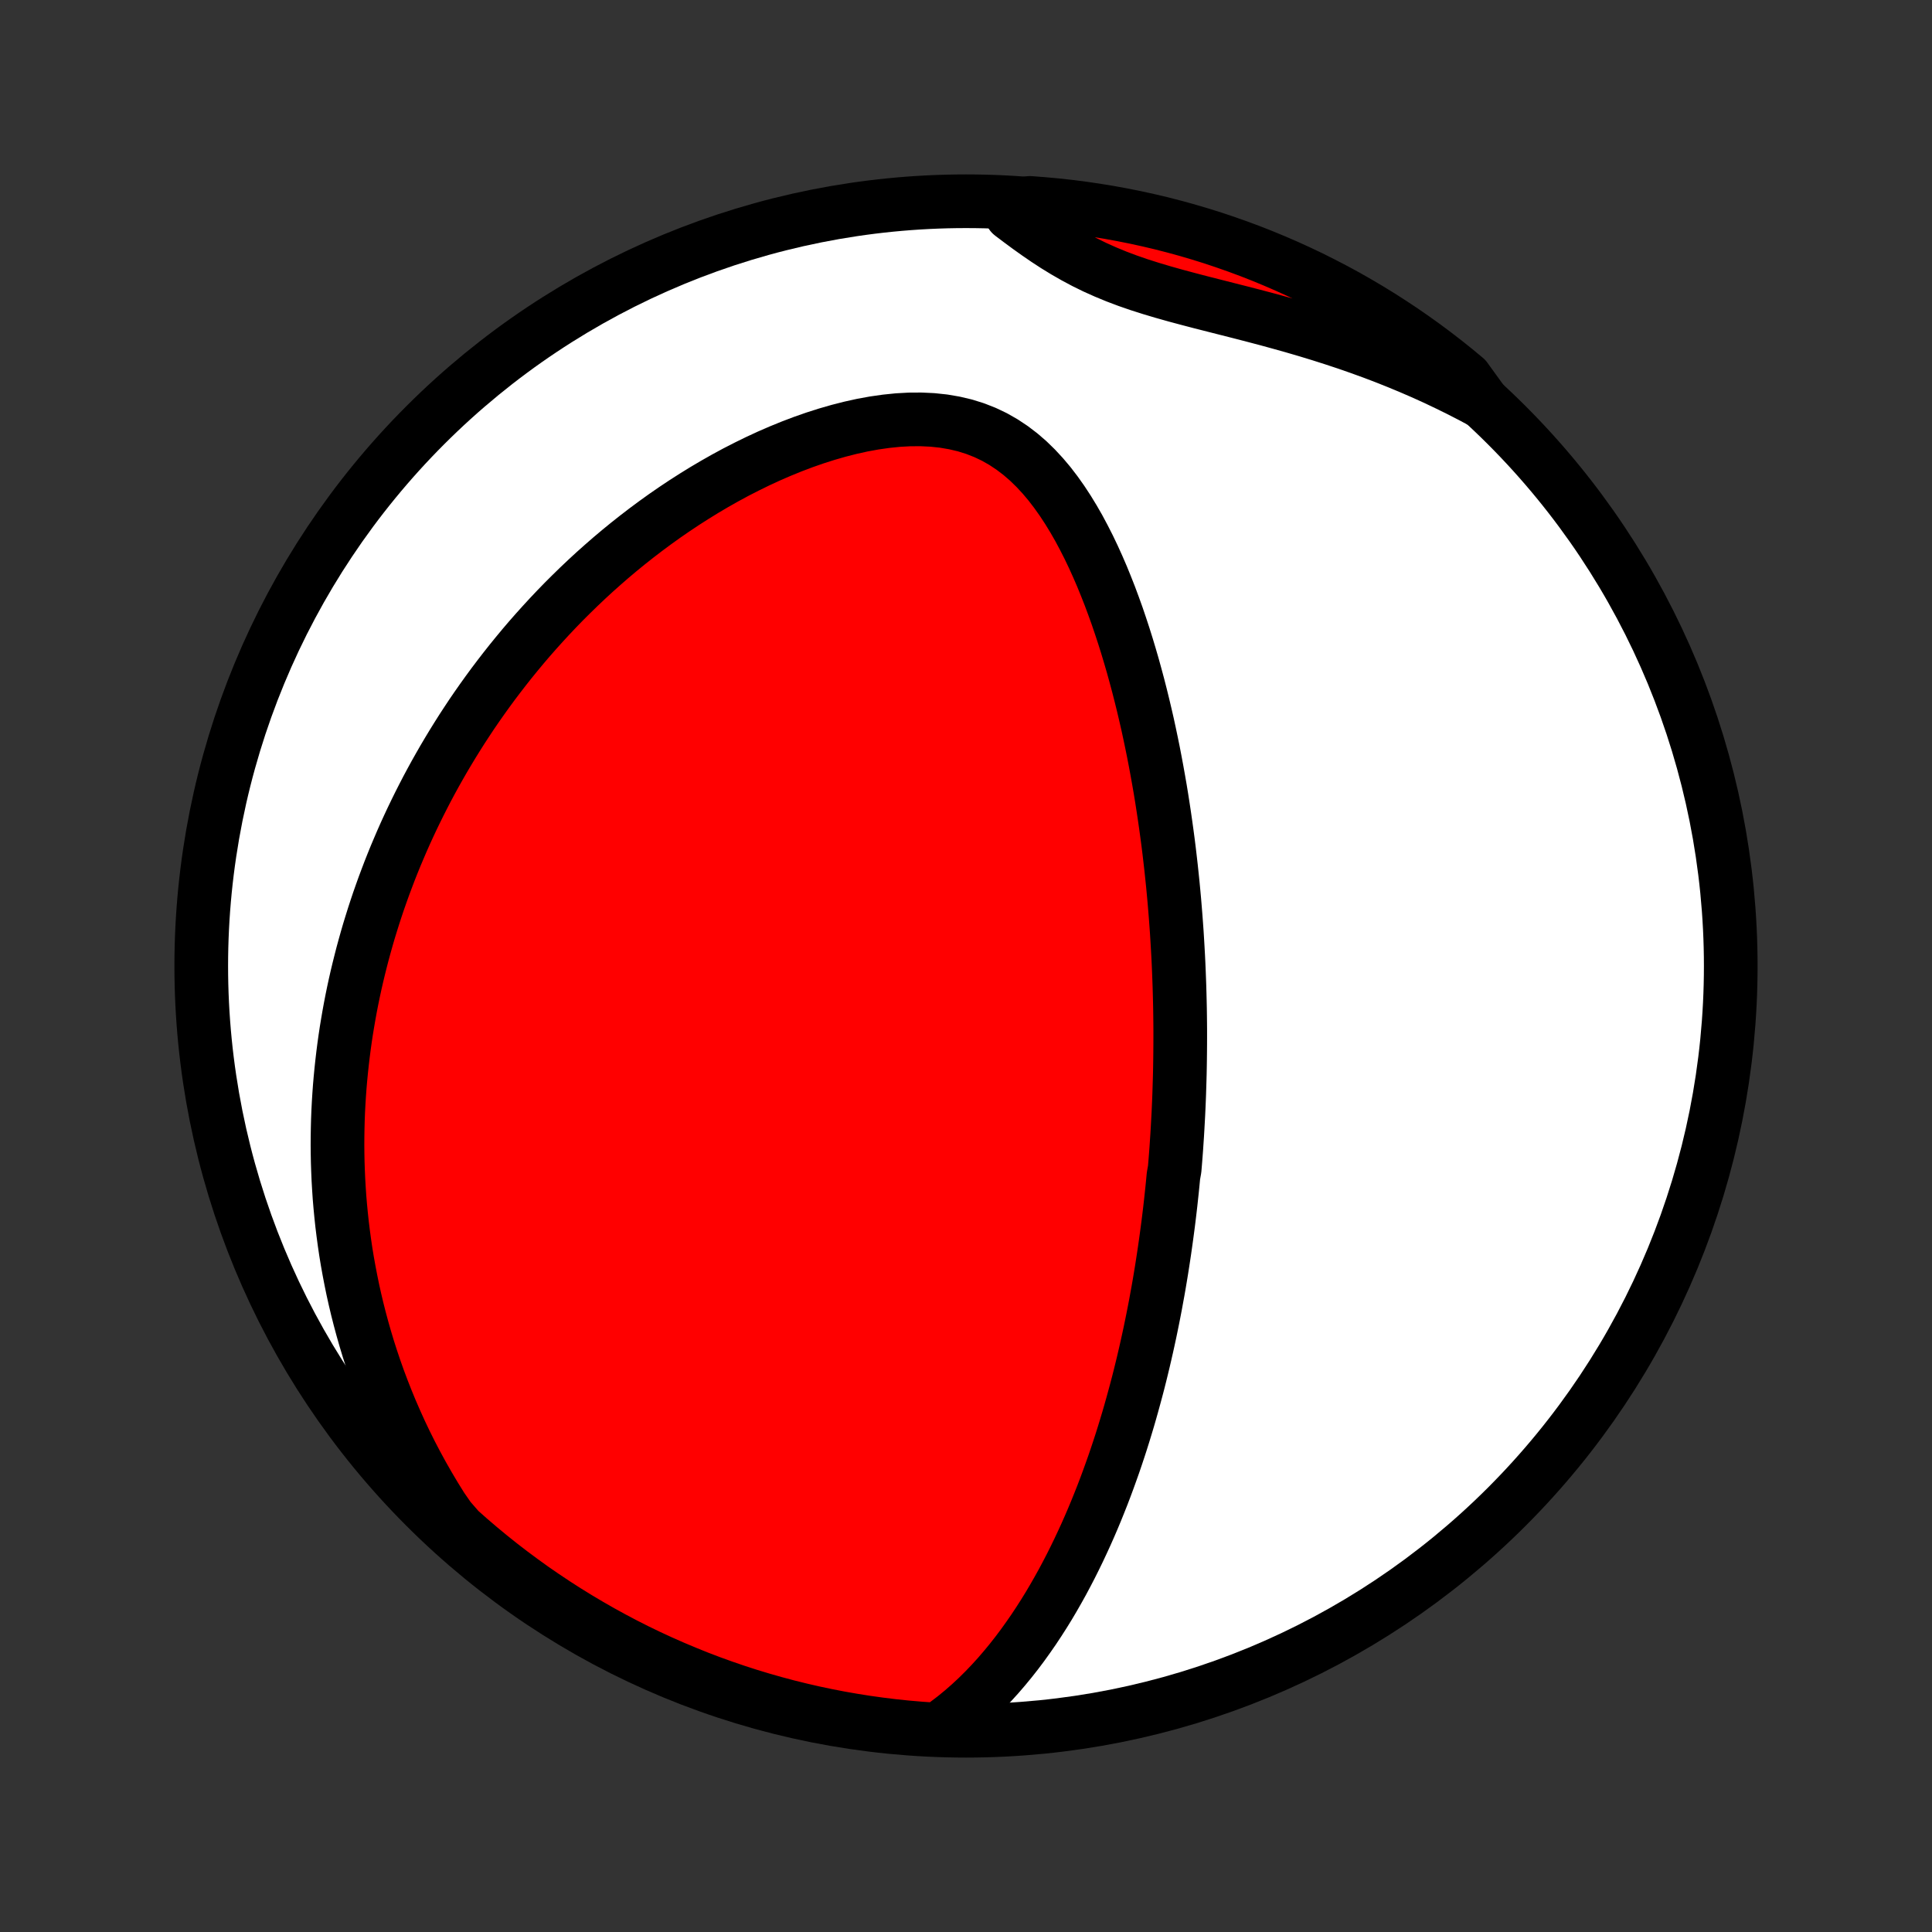 <?xml version="1.0" encoding="utf-8" standalone="no"?>
<!DOCTYPE svg PUBLIC "-//W3C//DTD SVG 1.1//EN"
  "http://www.w3.org/Graphics/SVG/1.1/DTD/svg11.dtd">
<!-- Created with matplotlib (http://matplotlib.org/) -->
<svg height="72pt" version="1.1" viewBox="0 0 72 72" width="72pt" xmlns="http://www.w3.org/2000/svg" xmlns:xlink="http://www.w3.org/1999/xlink">
 <rect x="0" y="0" width="72" height="72" fill="#333333" stroke="none"/>
 <defs>
  <style type="text/css">
*{stroke-linecap:butt;stroke-linejoin:round;}
  </style>
 </defs>
 <g id="figure_1">
  <g id="patch_1">
   <path d="
M0 72
L72 72
L72 0
L0 0
z
" style="fill:none;"/>
  </g>
  <g id="axes_1">
   <g id="PatchCollection_1">
    <defs>
     <path d="
M36 -7.5
C43.558 -7.5 50.808 -10.503 56.153 -15.848
C61.497 -21.192 64.5 -28.442 64.5 -36
C64.5 -43.558 61.497 -50.808 56.153 -56.153
C50.808 -61.497 43.558 -64.5 36 -64.5
C28.442 -64.5 21.192 -61.497 15.848 -56.153
C10.503 -50.808 7.5 -43.558 7.5 -36
C7.5 -28.442 10.503 -21.192 15.848 -15.848
C21.192 -10.503 28.442 -7.5 36 -7.5
z
" id="C0_0_a811fe30f3"/>
     <path d="
M34.936 -7.54
L35.257 -7.764
L35.565 -7.998
L35.862 -8.241
L36.149 -8.492
L36.425 -8.749
L36.692 -9.013
L36.949 -9.282
L37.198 -9.556
L37.437 -9.834
L37.669 -10.116
L37.892 -10.4
L38.108 -10.688
L38.316 -10.978
L38.518 -11.269
L38.712 -11.562
L38.901 -11.857
L39.083 -12.152
L39.258 -12.448
L39.428 -12.745
L39.593 -13.042
L39.751 -13.338
L39.905 -13.635
L40.053 -13.931
L40.197 -14.227
L40.336 -14.523
L40.471 -14.817
L40.601 -15.111
L40.727 -15.404
L40.849 -15.696
L40.966 -15.986
L41.081 -16.276
L41.191 -16.564
L41.298 -16.852
L41.401 -17.138
L41.502 -17.422
L41.599 -17.706
L41.693 -17.988
L41.784 -18.268
L41.872 -18.548
L41.957 -18.826
L42.04 -19.102
L42.12 -19.378
L42.197 -19.652
L42.272 -19.925
L42.345 -20.196
L42.416 -20.466
L42.484 -20.735
L42.55 -21.003
L42.614 -21.269
L42.676 -21.535
L42.736 -21.799
L42.794 -22.062
L42.851 -22.325
L42.905 -22.586
L42.958 -22.846
L43.009 -23.105
L43.059 -23.364
L43.106 -23.622
L43.153 -23.878
L43.198 -24.135
L43.241 -24.39
L43.283 -24.645
L43.323 -24.899
L43.362 -25.153
L43.4 -25.407
L43.436 -25.66
L43.471 -25.912
L43.505 -26.165
L43.538 -26.417
L43.569 -26.668
L43.599 -26.92
L43.628 -27.172
L43.655 -27.423
L43.682 -27.675
L43.707 -27.927
L43.731 -28.178
L43.776 -28.43
L43.797 -28.683
L43.817 -28.935
L43.836 -29.188
L43.853 -29.441
L43.87 -29.695
L43.885 -29.95
L43.899 -30.204
L43.913 -30.46
L43.925 -30.716
L43.936 -30.974
L43.946 -31.232
L43.954 -31.491
L43.962 -31.75
L43.969 -32.011
L43.974 -32.273
L43.978 -32.536
L43.981 -32.801
L43.983 -33.066
L43.984 -33.333
L43.984 -33.602
L43.982 -33.871
L43.979 -34.143
L43.975 -34.416
L43.969 -34.69
L43.962 -34.967
L43.954 -35.245
L43.944 -35.525
L43.933 -35.806
L43.921 -36.09
L43.907 -36.376
L43.891 -36.664
L43.874 -36.954
L43.856 -37.246
L43.835 -37.541
L43.813 -37.837
L43.789 -38.136
L43.764 -38.438
L43.736 -38.742
L43.707 -39.048
L43.675 -39.358
L43.642 -39.669
L43.606 -39.983
L43.569 -40.3
L43.529 -40.62
L43.486 -40.942
L43.441 -41.267
L43.394 -41.595
L43.344 -41.925
L43.292 -42.259
L43.237 -42.595
L43.178 -42.934
L43.117 -43.275
L43.053 -43.619
L42.986 -43.966
L42.915 -44.315
L42.841 -44.667
L42.764 -45.022
L42.682 -45.378
L42.597 -45.737
L42.508 -46.098
L42.415 -46.461
L42.317 -46.826
L42.216 -47.192
L42.109 -47.56
L41.998 -47.929
L41.882 -48.299
L41.76 -48.67
L41.634 -49.041
L41.501 -49.411
L41.363 -49.782
L41.218 -50.151
L41.068 -50.519
L40.91 -50.885
L40.745 -51.249
L40.573 -51.609
L40.392 -51.965
L40.204 -52.317
L40.006 -52.662
L39.799 -53.001
L39.582 -53.332
L39.354 -53.654
L39.115 -53.966
L38.863 -54.265
L38.599 -54.55
L38.321 -54.821
L38.028 -55.074
L37.721 -55.308
L37.399 -55.522
L37.062 -55.714
L36.71 -55.882
L36.343 -56.026
L35.963 -56.145
L35.569 -56.238
L35.165 -56.307
L34.751 -56.351
L34.328 -56.371
L33.898 -56.369
L33.462 -56.345
L33.023 -56.3
L32.581 -56.237
L32.137 -56.156
L31.694 -56.058
L31.251 -55.945
L30.81 -55.818
L30.371 -55.678
L29.936 -55.526
L29.504 -55.362
L29.077 -55.188
L28.655 -55.005
L28.238 -54.812
L27.827 -54.611
L27.421 -54.403
L27.022 -54.187
L26.63 -53.965
L26.244 -53.737
L25.865 -53.503
L25.493 -53.265
L25.127 -53.021
L24.769 -52.774
L24.418 -52.522
L24.074 -52.267
L23.737 -52.009
L23.407 -51.748
L23.084 -51.484
L22.768 -51.218
L22.459 -50.949
L22.156 -50.679
L21.861 -50.407
L21.572 -50.133
L21.29 -49.858
L21.014 -49.583
L20.745 -49.306
L20.482 -49.028
L20.225 -48.749
L19.974 -48.47
L19.729 -48.191
L19.49 -47.911
L19.257 -47.63
L19.029 -47.35
L18.807 -47.069
L18.59 -46.788
L18.378 -46.508
L18.172 -46.227
L17.971 -45.947
L17.774 -45.666
L17.582 -45.386
L17.396 -45.105
L17.213 -44.825
L17.036 -44.545
L16.863 -44.266
L16.694 -43.986
L16.529 -43.707
L16.369 -43.428
L16.212 -43.149
L16.06 -42.871
L15.911 -42.592
L15.767 -42.314
L15.626 -42.036
L15.489 -41.758
L15.355 -41.48
L15.225 -41.202
L15.098 -40.924
L14.975 -40.646
L14.856 -40.368
L14.739 -40.091
L14.626 -39.813
L14.516 -39.535
L14.41 -39.256
L14.306 -38.978
L14.206 -38.699
L14.108 -38.42
L14.014 -38.14
L13.923 -37.861
L13.835 -37.58
L13.749 -37.3
L13.667 -37.018
L13.588 -36.736
L13.511 -36.454
L13.438 -36.17
L13.367 -35.886
L13.299 -35.602
L13.234 -35.316
L13.172 -35.029
L13.113 -34.742
L13.057 -34.453
L13.004 -34.163
L12.954 -33.872
L12.906 -33.58
L12.862 -33.287
L12.821 -32.992
L12.783 -32.696
L12.748 -32.398
L12.716 -32.099
L12.687 -31.798
L12.661 -31.496
L12.639 -31.192
L12.62 -30.886
L12.604 -30.578
L12.592 -30.268
L12.584 -29.957
L12.579 -29.643
L12.577 -29.327
L12.58 -29.009
L12.586 -28.689
L12.597 -28.367
L12.611 -28.042
L12.63 -27.715
L12.652 -27.385
L12.68 -27.053
L12.712 -26.718
L12.748 -26.381
L12.79 -26.041
L12.836 -25.698
L12.887 -25.352
L12.944 -25.004
L13.007 -24.653
L13.075 -24.299
L13.148 -23.942
L13.228 -23.582
L13.314 -23.219
L13.407 -22.853
L13.506 -22.485
L13.612 -22.113
L13.725 -21.738
L13.846 -21.361
L13.974 -20.981
L14.11 -20.598
L14.255 -20.212
L14.408 -19.823
L14.569 -19.432
L14.74 -19.039
L14.919 -18.643
L15.109 -18.244
L15.308 -17.844
L15.518 -17.442
L15.738 -17.038
L15.969 -16.633
L16.211 -16.226
L16.464 -15.819
L16.747 -15.411
L17.117 -14.986
L17.492 -14.653
L17.873 -14.327
L18.26 -14.007
L18.652 -13.694
L19.049 -13.388
L19.452 -13.089
L19.859 -12.796
L20.272 -12.511
L20.689 -12.233
L21.111 -11.962
L21.537 -11.699
L21.968 -11.443
L22.403 -11.194
L22.842 -10.953
L23.285 -10.719
L23.732 -10.493
L24.183 -10.275
L24.638 -10.065
L25.096 -9.863
L25.557 -9.669
L26.021 -9.482
L26.488 -9.304
L26.959 -9.134
L27.432 -8.972
L27.908 -8.818
L28.386 -8.673
L28.866 -8.536
L29.349 -8.407
L29.834 -8.287
L30.32 -8.175
L30.808 -8.072
L31.298 -7.977
L31.79 -7.891
L32.282 -7.813
L32.776 -7.744
L33.271 -7.683
L33.766 -7.631
L34.262 -7.588
z
" id="C0_1_05c7b37c6a"/>
     <path d="
M55.27 -56.998
L54.837 -57.23
L54.397 -57.456
L53.95 -57.676
L53.498 -57.891
L53.04 -58.099
L52.576 -58.3
L52.107 -58.495
L51.633 -58.684
L51.155 -58.866
L50.672 -59.041
L50.185 -59.211
L49.695 -59.373
L49.202 -59.53
L48.707 -59.681
L48.211 -59.826
L47.713 -59.966
L47.216 -60.102
L46.719 -60.233
L46.224 -60.361
L45.731 -60.486
L45.243 -60.61
L44.759 -60.733
L44.281 -60.858
L43.811 -60.984
L43.349 -61.114
L42.896 -61.249
L42.453 -61.39
L42.022 -61.539
L41.603 -61.697
L41.196 -61.865
L40.801 -62.042
L40.418 -62.23
L40.047 -62.428
L39.686 -62.635
L39.335 -62.85
L38.993 -63.073
L38.658 -63.303
L38.33 -63.537
L38.008 -63.775
L37.69 -64.015
L37.883 -64.258
L38.379 -64.438
L38.874 -64.4
L39.369 -64.355
L39.862 -64.3
L40.354 -64.237
L40.845 -64.165
L41.335 -64.085
L41.822 -63.996
L42.308 -63.899
L42.792 -63.793
L43.275 -63.679
L43.754 -63.556
L44.232 -63.425
L44.707 -63.285
L45.179 -63.138
L45.648 -62.981
L46.115 -62.817
L46.578 -62.645
L47.039 -62.464
L47.496 -62.275
L47.949 -62.079
L48.399 -61.874
L48.845 -61.662
L49.287 -61.441
L49.725 -61.213
L50.159 -60.978
L50.588 -60.734
L51.013 -60.483
L51.434 -60.225
L51.849 -59.959
L52.261 -59.686
L52.666 -59.406
L53.067 -59.119
L53.463 -58.824
L53.854 -58.523
L54.239 -58.215
L54.618 -57.9
z
" id="C0_2_100d5144f9"/>
    </defs>
    <g clip-path="url(#p1bffca34e9)">
     <use style="fill:#ffffff;stroke:#000000;stroke-width:2.0;" x="0.0" xlink:href="#C0_0_a811fe30f3" y="72.0"/>
    </g>
    <g clip-path="url(#p1bffca34e9)">
     <use style="fill:#ff0000;stroke:#000000;stroke-width:2.0;" x="0.0" xlink:href="#C0_1_05c7b37c6a" y="72.0"/>
    </g>
    <g clip-path="url(#p1bffca34e9)">
     <use style="fill:#ff0000;stroke:#000000;stroke-width:2.0;" x="0.0" xlink:href="#C0_2_100d5144f9" y="72.0"/>
    </g>
   </g>
  </g>
 </g>
 <defs>
  <clipPath id="p1bffca34e9">
   <rect height="72.0" width="72.0" x="0.0" y="0.0"/>
  </clipPath>
 </defs>
</svg>
